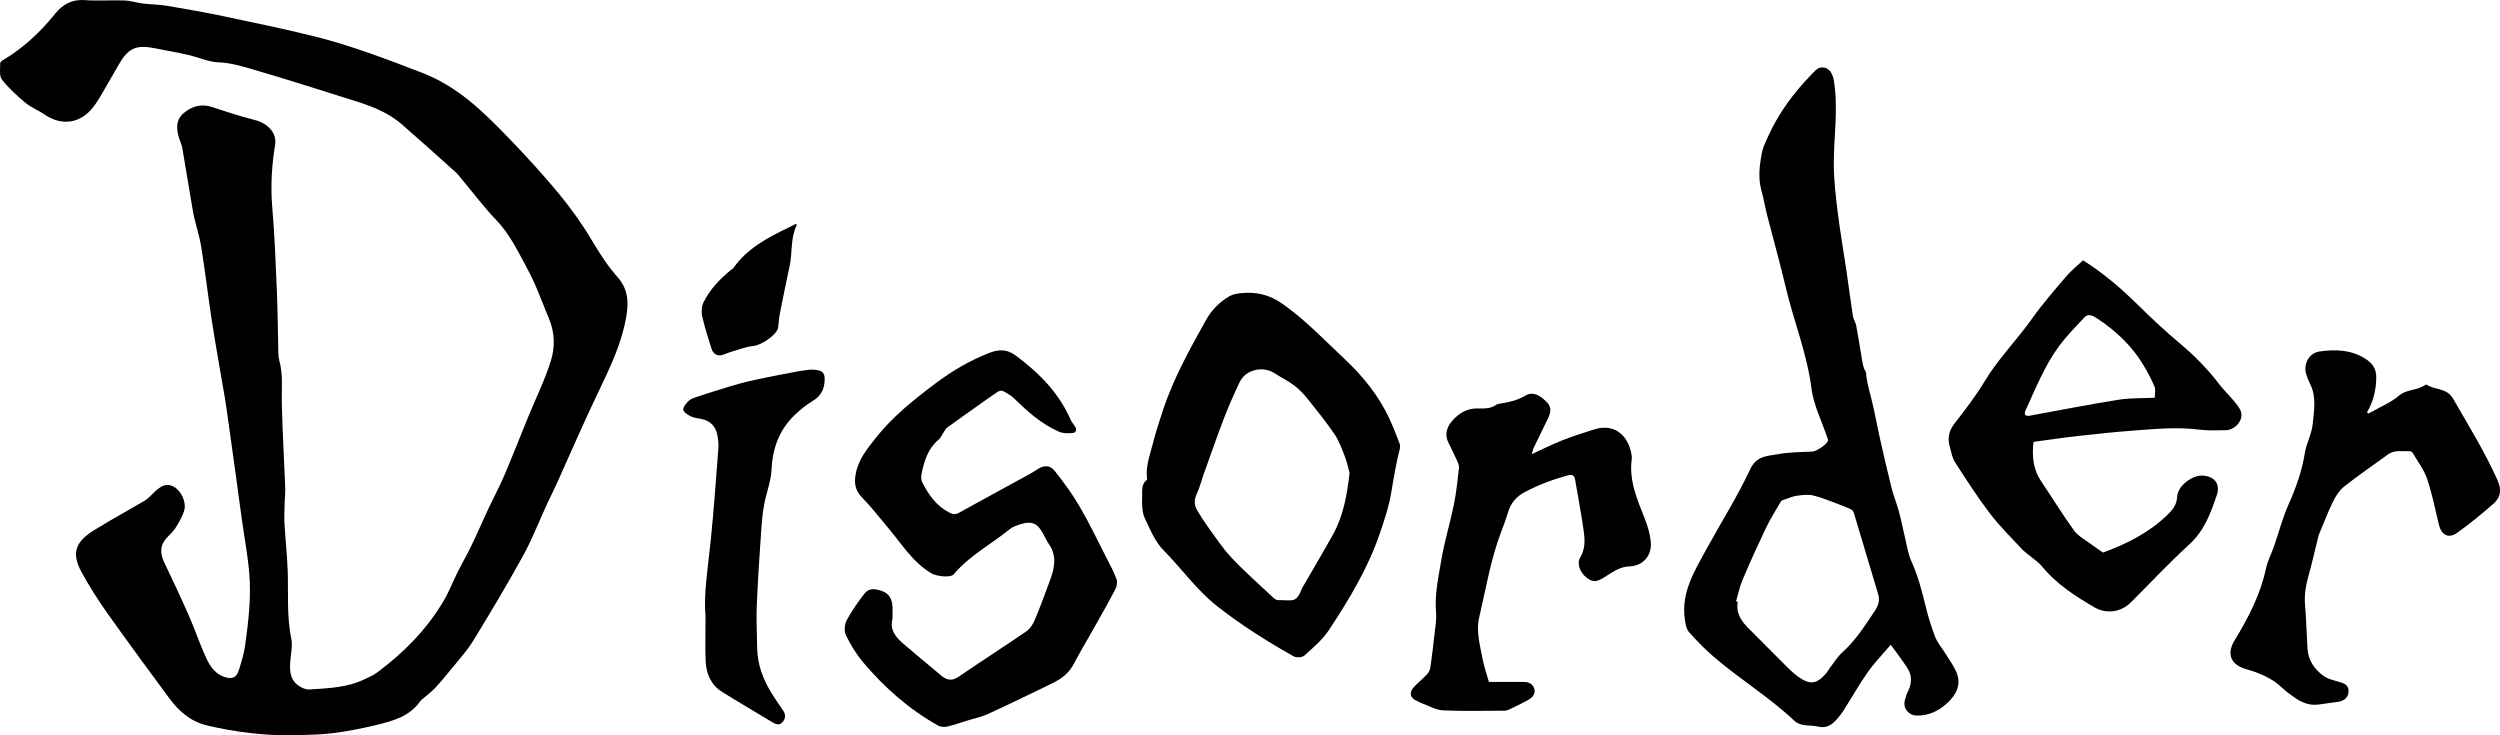 <?xml version="1.0" encoding="UTF-8"?><svg id="Camada_1" xmlns="http://www.w3.org/2000/svg" viewBox="0 0 520.83 153.2"><path d="m61.3,153.2c-6.12.06-12.11-.64-18.07-2.04-3.57-.84-5.96-2.98-7.99-5.73-4.38-5.92-8.74-11.85-13-17.86-1.89-2.67-3.65-5.46-5.23-8.33-2.38-4.32-1.02-6.57,2.84-8.94,3.36-2.07,6.84-3.95,10.23-5.96.67-.4,1.25-.97,1.8-1.53,1.73-1.78,2.92-2.19,4.33-1.41,1.58.88,2.7,3.27,2.14,5.06-.37,1.19-1.04,2.32-1.7,3.39-.45.74-1.09,1.37-1.71,1.99-1.62,1.61-1.67,3.36-.72,5.34,1.77,3.71,3.53,7.43,5.18,11.2,1.27,2.89,2.26,5.9,3.58,8.76.81,1.76,1.99,3.42,4.02,3.97,1.58.43,2.34-.07,2.82-1.65.49-1.64,1.02-3.3,1.25-4.99.68-4.99,1.29-10.02.86-15.06-.32-3.76-1.03-7.49-1.55-11.24-1.05-7.62-2.07-15.25-3.16-22.87-.43-3-1.01-5.98-1.51-8.97-.57-3.4-1.18-6.8-1.69-10.21-.73-4.88-1.31-9.79-2.09-14.66-.33-2.1-1-4.14-1.49-6.22-.17-.73-.29-1.46-.41-2.2-.68-4.05-1.34-8.1-2.04-12.14-.12-.69-.42-1.34-.64-2.01-.61-1.88-.79-3.81.81-5.23,1.65-1.46,3.65-2.11,5.91-1.39,2.84.9,5.65,1.89,8.54,2.6,1.4.34,2.59.83,3.57,1.85.95.99,1.35,2.13,1.12,3.53-.69,4.28-.95,8.56-.58,12.92.5,5.79.71,11.62.96,17.43.18,4.2.2,8.41.3,12.62.02.62.04,1.27.2,1.86.84,2.99.46,6.03.53,9.06.14,5.78.48,11.56.71,17.34.04,1.11-.09,2.23-.12,3.35-.03,1.41-.11,2.83-.03,4.23.19,3.32.56,6.63.67,9.94.15,4.74-.21,9.48.76,14.19.27,1.3-.06,2.73-.18,4.09-.18,2.03-.3,4.08,1.55,5.47.66.5,1.6.94,2.38.89,3.89-.25,7.83-.37,11.45-2.11.94-.45,1.91-.86,2.74-1.48,5.49-4.09,10.24-8.89,13.75-14.81,1.16-1.95,1.97-4.1,2.99-6.14.91-1.81,1.93-3.56,2.81-5.38,1.21-2.5,2.3-5.06,3.48-7.58,1.11-2.36,2.35-4.67,3.38-7.06,1.72-4.03,3.31-8.12,4.97-12.18,1.6-3.91,3.5-7.73,4.75-11.75.86-2.77.83-5.82-.36-8.65-1.45-3.48-2.69-7.08-4.48-10.38-1.93-3.55-3.64-7.26-6.53-10.26-2.56-2.66-4.78-5.64-7.16-8.48-.43-.51-.82-1.06-1.31-1.5-3.72-3.34-7.43-6.69-11.2-9.97-2.78-2.42-6.16-3.74-9.62-4.83-7.2-2.26-14.39-4.58-21.64-6.68-2.24-.65-4.49-1.32-6.92-1.41-1.97-.07-3.92-.94-5.88-1.44-.67-.17-1.35-.32-2.03-.46-1.83-.36-3.66-.71-5.5-1.06-3.77-.74-5.4,0-7.34,3.32-1.21,2.08-2.39,4.19-3.61,6.26-.53.9-1.07,1.79-1.7,2.61-2.69,3.54-6.62,4.11-10.28,1.59-1.26-.87-2.76-1.43-3.92-2.4-1.77-1.48-3.51-3.05-4.91-4.86-.59-.77-.31-2.23-.35-3.38,0-.2.31-.48.54-.61,4.27-2.55,7.83-5.85,10.94-9.73C12.98.99,14.94-.17,17.58.02c2.78.2,5.58-.02,8.37.08,1.27.04,2.52.47,3.79.63,1.69.2,3.4.2,5.07.48,3.93.66,7.86,1.35,11.75,2.17,6.34,1.33,12.69,2.65,18.98,4.21,7.67,1.91,15.03,4.74,22.41,7.58,7.34,2.82,12.66,8.03,17.9,13.45,3.64,3.77,7.19,7.64,10.53,11.67,2.53,3.06,4.87,6.33,6.9,9.74,1.62,2.73,3.3,5.37,5.4,7.73,2.2,2.47,2.32,5.23,1.76,8.39-1,5.63-3.44,10.62-5.87,15.69-3.02,6.29-5.77,12.7-8.64,19.05-.62,1.36-1.31,2.69-1.94,4.05-1.65,3.58-3.07,7.29-4.96,10.73-3.3,6.01-6.82,11.9-10.4,17.75-1.31,2.14-3.06,4.03-4.64,6-1.04,1.3-2.11,2.58-3.24,3.8-.66.72-1.46,1.31-2.2,1.97-.34.3-.76.55-1.01.91-2.22,3.16-5.67,4.1-9.11,4.93-2.98.72-6,1.32-9.03,1.71-2.67.34-5.39.32-8.09.45Z"/><path d="m393.9,134.33c-1.76,2.07-3.45,3.8-4.82,5.75-1.79,2.55-3.32,5.28-4.99,7.91-.4.63-.87,1.22-1.36,1.79-1.06,1.23-2.25,2.03-4.02,1.58-.99-.25-2.08-.14-3.09-.34-.62-.12-1.3-.39-1.75-.82-5.19-4.9-11.3-8.63-16.7-13.25-1.89-1.61-3.64-3.4-5.29-5.26-.57-.64-.74-1.72-.87-2.63-.83-5.61,2.02-10.12,4.53-14.71,3.03-5.54,6.42-10.9,9.09-16.6,1.35-2.88,3.64-2.72,5.8-3.13,2.35-.45,4.8-.41,7.21-.55.8-.05,2.97-1.51,3.17-2.23.05-.17-.03-.4-.09-.59-1.15-3.45-2.89-6.83-3.34-10.37-.92-7.25-3.69-13.96-5.34-20.98-1.18-5.01-2.58-9.97-3.86-14.96-.45-1.74-.74-3.53-1.22-5.26-.73-2.62-.39-5.22.08-7.79.21-1.16.77-2.26,1.26-3.35,2.21-4.96,5.4-9.24,9.17-13.11.5-.51,1.05-1.18,1.68-1.32,1.61-.35,2.6.89,2.89,2.6.99,5.9-.03,11.78,0,17.67.02,3.32.42,6.64.83,9.94.51,4.08,1.22,8.13,1.82,12.19.46,3.11.85,6.23,1.33,9.33.1.68.56,1.3.69,1.97.47,2.54.86,5.09,1.3,7.64.08.44.18.88.33,1.31.1.31.4.59.42.89.13,1.98.72,3.86,1.19,5.77.65,2.59,1.1,5.24,1.69,7.85.77,3.43,1.55,6.87,2.41,10.28.44,1.75,1.13,3.43,1.6,5.18.52,1.94.89,3.93,1.36,5.89.34,1.39.55,2.85,1.13,4.14,1.33,2.95,2.19,6.03,2.94,9.16.54,2.27,1.21,4.53,2.05,6.7.5,1.29,1.47,2.4,2.21,3.6.74,1.2,1.58,2.36,2.17,3.64,1.2,2.6.09,4.82-1.74,6.53-1.76,1.64-3.93,2.78-6.52,2.68-1.67-.07-2.82-1.52-2.42-3.16.16-.64.37-1.29.66-1.88.84-1.66.87-3.32-.13-4.87-1-1.56-2.15-3.03-3.44-4.83Zm-32.23-9.03c.12.02.24.05.36.07-.44,2.45.82,4.14,2.42,5.71,2.19,2.16,4.33,4.38,6.52,6.54,1.21,1.19,2.38,2.48,3.76,3.44,2.47,1.71,3.83,1.42,5.78-.87.29-.35.5-.76.78-1.13.81-1.05,1.51-2.23,2.48-3.1,2.83-2.54,4.82-5.71,6.9-8.82.66-.99.98-2.1.62-3.32-1.66-5.57-3.32-11.14-4.99-16.7-.1-.34-.28-.79-.56-.93-.87-.45-1.79-.8-2.71-1.14-1.74-.64-3.46-1.39-5.25-1.82-1.08-.26-2.29-.1-3.42.05-.86.11-1.69.49-2.53.77-.28.09-.67.18-.8.4-1.09,1.86-2.24,3.69-3.17,5.63-1.68,3.52-3.29,7.08-4.81,10.67-.61,1.45-.93,3.03-1.38,4.55Z"/><path d="m185.96,128.79c-.66,2.34.59,3.91,2.2,5.29,2.66,2.27,5.33,4.51,8.02,6.74,1.13.94,2.22,1.07,3.57.14,4.66-3.2,9.43-6.24,14.09-9.44.78-.54,1.38-1.51,1.76-2.42,1.14-2.72,2.15-5.49,3.17-8.25.92-2.51,1.47-5.02-.24-7.48-.5-.71-.85-1.52-1.27-2.29-1.13-2.08-2.38-2.6-4.69-1.86-.78.25-1.62.55-2.24,1.05-3.86,3.14-8.37,5.48-11.63,9.37-.64.76-3.52.47-4.69-.22-3.89-2.31-6.17-6.12-8.98-9.44-1.8-2.13-3.49-4.36-5.44-6.34-1.44-1.47-1.67-2.98-1.32-4.89.55-3.01,2.36-5.22,4.18-7.52,3.59-4.52,8.04-8.05,12.6-11.47,3.41-2.55,7.06-4.69,11.03-6.23,1.9-.74,3.64-.85,5.49.51,4.87,3.6,9,7.76,11.47,13.38.23.53.63.97.94,1.46.43.67.17,1.27-.49,1.33-.95.08-2.03.1-2.87-.27-3.65-1.59-6.57-4.22-9.39-6.97-.64-.63-1.48-1.08-2.28-1.5-.27-.14-.79-.04-1.07.14-1.42.94-2.79,1.93-4.18,2.92-2.13,1.51-4.27,3.02-6.39,4.56-.25.18-.4.51-.59.78-.4.58-.68,1.3-1.2,1.74-2.17,1.84-2.96,4.35-3.5,6.98-.12.58-.17,1.32.08,1.81,1.32,2.64,2.97,5,5.71,6.41.7.36,1.27.41,1.97.02,4.87-2.69,9.75-5.35,14.63-8.02.55-.3,1.09-.61,1.6-.96,1.39-.96,2.72-1.04,3.75.28,1.87,2.38,3.67,4.83,5.19,7.44,2.01,3.44,3.72,7.05,5.54,10.6.76,1.48,1.57,2.95,2.13,4.5.22.62.02,1.56-.3,2.18-1.46,2.8-3.03,5.54-4.58,8.29-1.34,2.39-2.76,4.74-4.03,7.17-.87,1.67-2.17,2.81-3.78,3.67-1.06.57-2.15,1.09-3.24,1.61-3.63,1.74-7.25,3.51-10.91,5.18-1.23.56-2.59.84-3.89,1.24-1.5.46-2.99.99-4.52,1.35-.59.14-1.39.11-1.9-.18-6.06-3.39-11.2-7.92-15.66-13.21-1.43-1.7-2.62-3.67-3.59-5.67-.4-.83-.27-2.24.18-3.09,1.05-1.96,2.36-3.8,3.72-5.57.92-1.2,2.27-.98,3.56-.54,1.44.49,2.11,1.57,2.24,3,.08.87.01,1.75.01,2.62Z"/><path d="m237.91,104.59c.18-2.03-.37-3.55,1.01-4.61.05-.04.06-.16.05-.24-.33-2.38.49-4.6,1.07-6.83.66-2.56,1.45-5.1,2.29-7.61,2.19-6.54,5.53-12.54,8.86-18.53,1.18-2.12,2.88-3.9,5.03-5.11.69-.39,1.56-.51,2.37-.59,3.18-.31,5.93.32,8.72,2.31,4.73,3.37,8.67,7.52,12.85,11.45,3.81,3.58,7.03,7.55,9.25,12.29.79,1.69,1.46,3.43,2.13,5.17.14.36.19.84.09,1.21-.8,3.07-1.3,6.18-1.82,9.3-.47,2.8-1.4,5.54-2.32,8.24-2.47,7.3-6.43,13.86-10.65,20.24-1.33,2.01-3.28,3.65-5.09,5.29-.45.41-1.68.48-2.25.16-5.51-3.1-10.83-6.45-15.84-10.37-4.37-3.42-7.48-7.91-11.3-11.77-1.77-1.8-2.81-4.39-3.91-6.75-.53-1.15-.45-2.59-.54-3.24Zm43.26-6.03c-.26-.93-.53-2.26-1.01-3.5-.6-1.56-1.18-3.19-2.11-4.56-1.73-2.54-3.66-4.95-5.59-7.35-.83-1.03-1.75-2.03-2.8-2.82-1.31-.99-2.82-1.73-4.21-2.62-2.41-1.54-5.97-.67-7.18,1.88-1.19,2.5-2.32,5.05-3.31,7.63-1.51,3.95-2.89,7.95-4.32,11.93-.43,1.21-.72,2.48-1.27,3.62-.6,1.24-.64,2.39.04,3.54.65,1.11,1.34,2.2,2.09,3.24,1.64,2.24,3.15,4.6,5.04,6.61,2.76,2.93,5.8,5.6,8.74,8.37.26.24.64.5.96.49,3.25-.02,3.74.75,5.07-2.57.05-.11.13-.21.19-.32,2.07-3.59,4.19-7.15,6.2-10.77,2.14-3.84,2.91-8.08,3.46-12.82Z"/><path d="m433.98,54.24c4.35,2.74,8.04,5.95,11.55,9.41,2.78,2.75,5.65,5.42,8.65,7.93,3.06,2.56,5.8,5.36,8.21,8.53.9,1.19,2.02,2.21,2.96,3.37.61.76,1.36,1.57,1.56,2.46.39,1.73-1.31,3.63-3.18,3.68-1.91.05-3.85.1-5.74-.13-4.43-.55-8.82-.14-13.22.19-3.94.29-7.87.7-11.8,1.14-3.13.35-6.24.82-9.32,1.24-.35,3.01-.09,5.73,1.6,8.22,2.3,3.4,4.43,6.93,6.85,10.25.86,1.18,2.32,1.93,3.53,2.84.82.62,1.69,1.19,2.5,1.75,4.89-1.81,9.56-4.11,13.39-7.84,1.08-1.05,1.97-2.06,2.05-3.79.09-2.24,3.13-4.54,5.33-4.41,2.45.15,3.72,1.74,2.93,4.06-1.26,3.73-2.58,7.39-5.67,10.22-4.23,3.88-8.17,8.08-12.24,12.14-2.03,2.03-5.06,2.5-7.59,1.02-4-2.33-7.88-4.82-10.87-8.47-.8-.98-1.93-1.68-2.91-2.51-.44-.38-.93-.71-1.32-1.14-2.25-2.45-4.65-4.78-6.66-7.42-2.61-3.43-4.95-7.07-7.29-10.7-.59-.91-.75-2.1-1.07-3.18-.51-1.74-.24-3.28.92-4.79,2.2-2.87,4.46-5.73,6.31-8.83,2.83-4.74,6.74-8.63,9.9-13.1,2.16-3.05,4.63-5.88,7.05-8.72,1.04-1.23,2.33-2.25,3.56-3.42Zm14.93,28.61c0-.9.21-1.68-.04-2.27-.62-1.48-1.38-2.91-2.19-4.29-2.45-4.18-5.88-7.41-9.9-10.03-.74-.48-1.72-1-2.51-.16-1.79,1.91-3.65,3.79-5.21,5.88-3.07,4.11-4.95,8.89-7.07,13.52-.33.72-.17,1.25.8,1.12.29-.04.57-.11.86-.17,5.93-1.08,11.84-2.24,17.79-3.18,2.41-.38,4.89-.28,7.47-.41Z"/><path d="m493.39,86.16c.34-.18.7-.34,1.03-.53,1.8-1.04,3.79-1.85,5.33-3.18,1.62-1.4,3.76-1.05,5.37-2.19.12-.09.38-.16.47-.1,1.73,1.15,4.16.59,5.51,2.96,3.19,5.6,6.61,11.06,9.23,16.97.88,1.99.63,3.54-.84,4.83-2.44,2.13-4.95,4.2-7.58,6.08-1.81,1.29-3.29.48-3.82-1.7-.76-3.19-1.4-6.42-2.44-9.51-.65-1.92-1.96-3.62-2.99-5.41-.11-.19-.41-.39-.61-.38-1.54.07-3.16-.35-4.57.68-3.03,2.21-6.12,4.32-9.07,6.64-.99.78-1.77,1.97-2.34,3.12-1.08,2.19-1.94,4.49-2.89,6.74-.06.15-.14.3-.17.46-.72,2.89-1.36,5.81-2.17,8.67-.52,1.87-.79,3.7-.63,5.65.25,3.07.33,6.15.52,9.23.15,2.48,1.53,4.35,3.44,5.69,1.1.77,2.62.93,3.93,1.44.8.31,1.26.92,1.17,1.85-.09.94-.58,1.53-1.44,1.85-.23.09-.48.16-.72.19-1.36.2-2.72.38-4.08.57-1.84.25-3.45-.38-4.92-1.41-.92-.64-1.85-1.3-2.66-2.07-2.15-2.06-4.79-3.12-7.57-3.91-3.13-.89-4.05-3.16-2.38-5.91,2.85-4.7,5.4-9.53,6.56-14.99.34-1.61,1.15-3.11,1.69-4.68,1.01-2.9,1.77-5.91,3.02-8.7,1.55-3.47,2.8-6.96,3.4-10.73.32-2.03,1.43-3.95,1.63-5.98.27-2.76.83-5.62-.49-8.32-.31-.63-.59-1.29-.81-1.96-.73-2.17.47-4.56,2.72-4.89,3.29-.48,6.56-.38,9.53,1.49,1.52.96,2.34,2.1,2.3,4.05-.05,2.57-.62,4.92-1.93,7.12.1.09.19.18.29.27Z"/><path d="m319.11,94.61c2.25-1.03,4.24-2.03,6.3-2.85,2.16-.86,4.38-1.56,6.6-2.27,5.11-1.64,7.68,2.28,7.96,5.83,0,.04,0,.08,0,.12-.67,4.49,1.03,8.46,2.64,12.47.65,1.64,1.18,3.41,1.31,5.15.21,2.72-1.67,4.83-4.38,4.93-1.53.06-2.7.63-3.89,1.38-.49.31-.99.61-1.48.93-1.51.98-2.41,1-3.63.05-1.34-1.05-2.11-2.9-1.33-4.2,1.05-1.76.99-3.6.74-5.42-.49-3.62-1.21-7.2-1.8-10.8-.16-.94-.66-1.13-1.5-.9-3.13.85-6.15,1.98-9.03,3.51-1.77.94-2.87,2.29-3.44,4.18-.41,1.34-.89,2.67-1.4,3.98-2.23,5.81-3.21,11.93-4.62,17.95-.67,2.88.17,5.71.69,8.53.29,1.6.85,3.15,1.34,4.89.27,0,.68,0,1.09,0,2.04,0,4.08.02,6.12,0,1.15-.02,2.03.46,2.28,1.54.24,1.06-.53,1.79-1.41,2.27-1.27.69-2.57,1.32-3.88,1.94-.29.14-.63.24-.95.24-4.27.01-8.55.13-12.81-.07-1.51-.07-2.97-.96-4.45-1.49-.31-.11-.58-.31-.89-.43-1.52-.58-1.83-1.79-.69-2.98.89-.93,1.9-1.75,2.77-2.7.33-.36.56-.92.63-1.41.32-2.22.59-4.45.83-6.68.17-1.57.49-3.16.35-4.7-.33-3.76.5-7.39,1.11-11.02.65-3.86,1.83-7.64,2.61-11.48.51-2.54.77-5.13,1.06-7.7.05-.48-.23-1.03-.44-1.5-.55-1.21-1.13-2.41-1.73-3.59-.94-1.84-.35-3.44.9-4.81,1.36-1.49,3.05-2.45,5.15-2.41,1.33.02,2.66.09,3.84-.74.29-.2.7-.25,1.07-.31,1.77-.27,3.43-.67,5.03-1.62,1.64-.98,3.11.03,4.34,1.22,1.03,1.01,1.14,1.92.38,3.53-.96,2.02-1.98,4.02-2.94,6.04-.19.39-.27.84-.45,1.41Z"/><path d="m146.98,128.45c-.42-4.55.5-10.15,1.08-15.78.66-6.41,1.1-12.84,1.6-19.26.07-.86-.03-1.75-.18-2.6-.32-1.85-1.35-3.09-3.25-3.5-.77-.17-1.6-.23-2.29-.56-.63-.3-1.43-.8-1.59-1.37-.12-.46.53-1.21.97-1.72.31-.36.81-.61,1.27-.77,1.6-.56,3.22-1.09,4.85-1.58,2.12-.64,4.24-1.34,6.39-1.84,3.01-.7,6.06-1.27,9.1-1.86,1.18-.23,2.37-.43,3.56-.57.61-.07,1.25-.03,1.86.08,1.04.18,1.48.74,1.46,1.92-.04,2.02-.75,3.46-2.53,4.52-1.34.8-2.59,1.82-3.73,2.91-3.22,3.1-4.61,6.93-4.82,11.4-.11,2.43-1.08,4.8-1.53,7.23-.32,1.75-.49,3.54-.61,5.32-.35,5.23-.71,10.46-.93,15.7-.12,2.95.04,5.91.08,8.87.05,3.47,1.24,6.58,3.04,9.48.74,1.2,1.55,2.37,2.35,3.53.61.89.55,1.75-.16,2.5-.69.73-1.43.35-2.15-.08-3.45-2.09-6.93-4.12-10.35-6.25-2.35-1.46-3.34-3.78-3.46-6.42-.12-2.7-.03-5.42-.03-9.27Z"/><path d="m165.89,46.6c.03.15.1.29.06.38-1.3,2.67-.84,5.63-1.44,8.41-.7,3.28-1.38,6.57-2.03,9.87-.19.94-.24,1.91-.35,2.87-.01.12-.04.25-.08.36-.59,1.55-3.54,3.46-5.21,3.61-1.12.1-2.22.5-3.32.82-.94.27-1.87.57-2.77.95-1.1.45-2.15,0-2.53-1.25-.69-2.25-1.44-4.48-1.94-6.77-.21-.94-.09-2.14.34-2.98,1.33-2.63,3.35-4.74,5.62-6.6.19-.16.44-.27.58-.47,2.86-4.07,7.08-6.27,11.4-8.36.55-.27,1.1-.55,1.67-.84Z"/></svg>